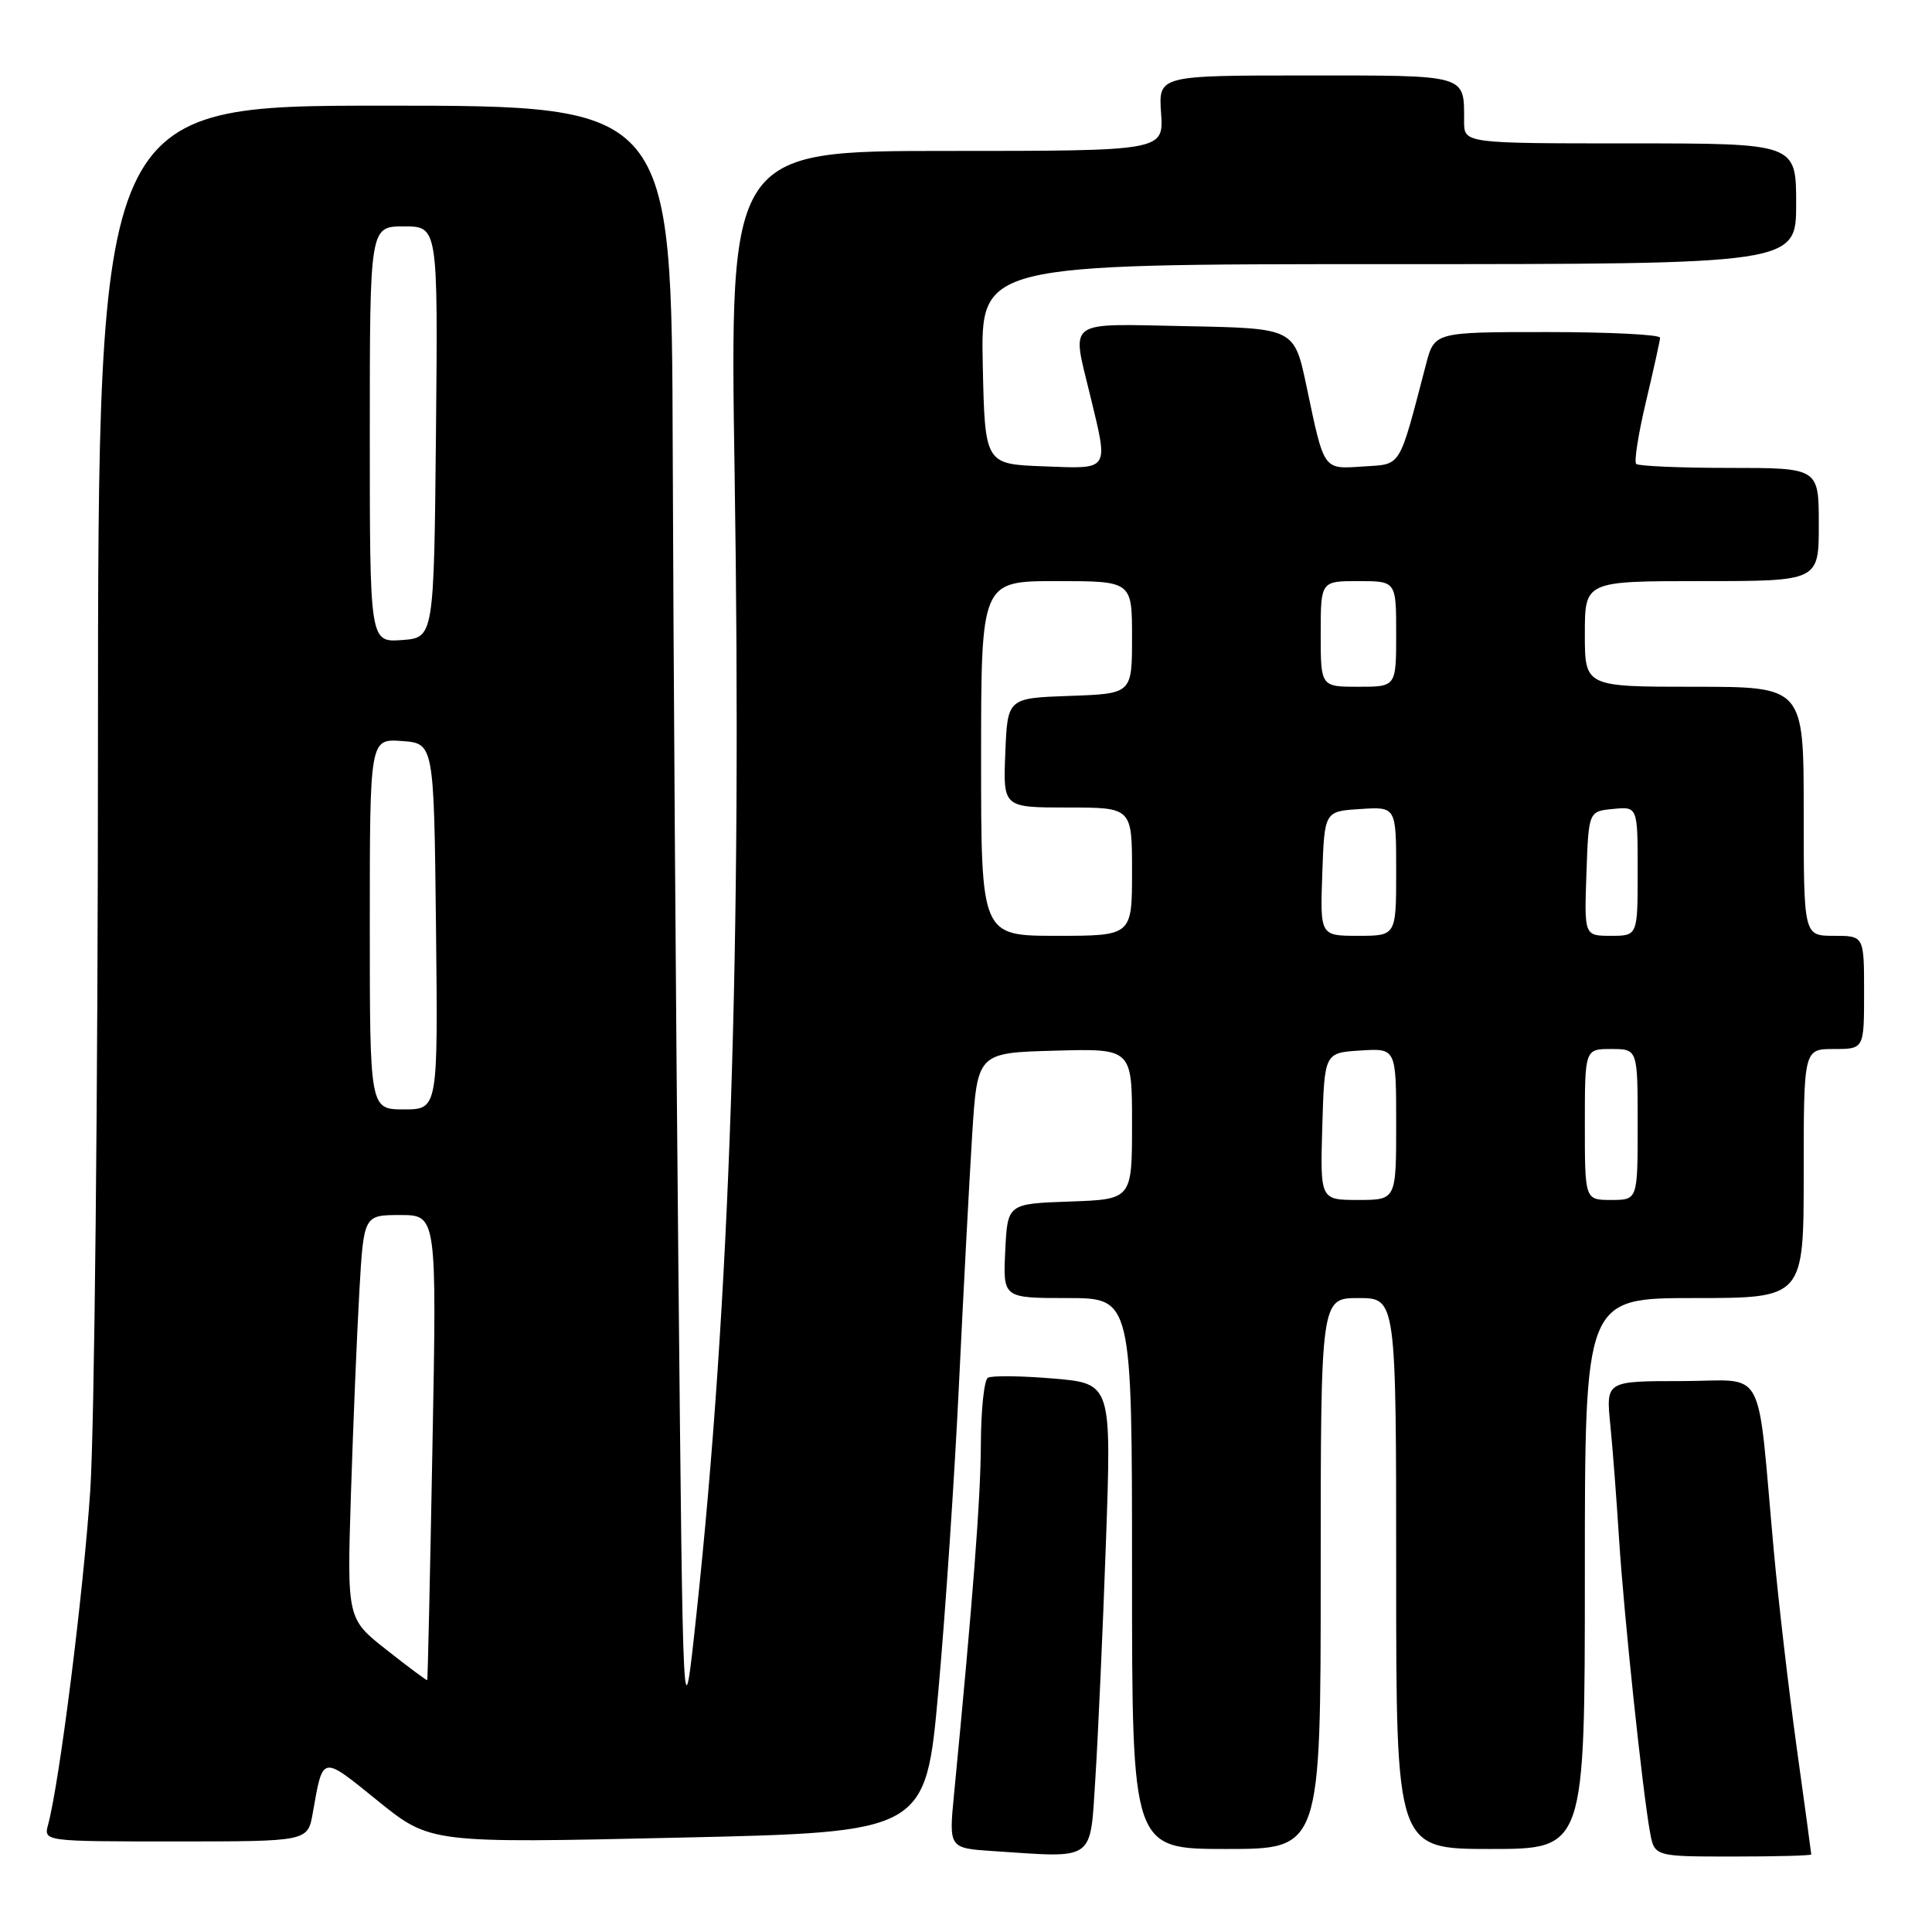 <?xml version="1.0" encoding="UTF-8" standalone="no"?>
<!DOCTYPE svg PUBLIC "-//W3C//DTD SVG 1.1//EN" "http://www.w3.org/Graphics/SVG/1.1/DTD/svg11.dtd" >
<svg xmlns="http://www.w3.org/2000/svg" xmlns:xlink="http://www.w3.org/1999/xlink" version="1.1" viewBox="0 0 256 256">
 <g >
 <path fill="currentColor"
d=" M 145.15 235.50 C 145.50 230.00 146.13 216.01 146.54 204.41 C 147.29 183.32 147.29 183.32 139.55 182.66 C 135.28 182.30 131.39 182.26 130.90 182.56 C 130.40 182.87 129.99 186.80 129.97 191.31 C 129.95 198.48 128.91 211.98 126.42 237.70 C 125.72 244.89 125.72 244.89 131.61 245.28 C 145.28 246.18 144.42 246.80 145.15 235.50 Z  M 240.00 245.72 C 240.00 245.57 239.13 239.16 238.06 231.47 C 237.00 223.79 235.64 212.10 235.04 205.50 C 232.73 180.22 234.24 183.00 222.83 183.00 C 212.80 183.00 212.80 183.00 213.37 188.75 C 213.69 191.91 214.21 198.78 214.54 204.00 C 215.18 214.00 217.63 237.23 218.63 242.75 C 219.22 246.00 219.22 246.00 229.61 246.00 C 235.33 246.00 240.00 245.88 240.00 245.72 Z  M 175.00 208.50 C 175.00 172.00 175.00 172.00 180.00 172.00 C 185.00 172.00 185.00 172.00 185.00 208.50 C 185.00 245.00 185.00 245.00 197.50 245.00 C 210.00 245.00 210.00 245.00 210.00 208.50 C 210.00 172.00 210.00 172.00 224.50 172.00 C 239.00 172.00 239.00 172.00 239.00 155.50 C 239.00 139.00 239.00 139.00 243.00 139.00 C 247.00 139.00 247.00 139.00 247.00 131.50 C 247.00 124.00 247.00 124.00 243.00 124.00 C 239.00 124.00 239.00 124.00 239.00 107.50 C 239.00 91.00 239.00 91.00 224.50 91.00 C 210.00 91.00 210.00 91.00 210.00 84.00 C 210.00 77.00 210.00 77.00 225.50 77.00 C 241.00 77.00 241.00 77.00 241.00 69.50 C 241.00 62.00 241.00 62.00 229.17 62.00 C 222.66 62.00 217.09 61.76 216.80 61.47 C 216.51 61.18 217.09 57.46 218.10 53.22 C 219.11 48.97 219.95 45.16 219.97 44.75 C 219.98 44.34 213.27 44.00 205.04 44.00 C 190.08 44.00 190.08 44.00 188.96 48.25 C 185.29 62.27 185.78 61.47 180.64 61.81 C 175.27 62.16 175.50 62.48 173.12 51.19 C 171.50 43.50 171.50 43.50 157.25 43.22 C 140.98 42.91 141.99 42.17 144.48 52.50 C 146.89 62.50 147.14 62.13 138.25 61.79 C 130.50 61.50 130.50 61.50 130.22 48.25 C 129.94 35.00 129.94 35.00 183.97 35.00 C 238.00 35.00 238.00 35.00 238.00 27.00 C 238.00 19.00 238.00 19.00 216.00 19.00 C 194.00 19.00 194.00 19.00 194.00 16.08 C 194.00 9.81 194.64 10.00 173.14 10.00 C 153.50 10.00 153.50 10.00 153.85 15.00 C 154.19 20.00 154.19 20.00 125.44 20.00 C 96.68 20.00 96.68 20.00 97.34 62.75 C 98.31 125.33 96.74 172.35 92.27 214.00 C 90.50 230.50 90.50 230.50 89.89 168.00 C 89.55 133.62 89.22 84.91 89.14 59.75 C 89.00 14.00 89.00 14.00 51.00 14.00 C 13.00 14.00 13.00 14.00 12.98 98.25 C 12.98 144.59 12.51 189.25 11.96 197.50 C 11.04 211.16 7.88 236.20 6.38 241.75 C 5.77 244.00 5.77 244.00 23.27 244.00 C 40.78 244.00 40.78 244.00 41.44 240.25 C 42.82 232.48 42.53 232.53 50.07 238.63 C 57.02 244.24 57.02 244.24 89.84 243.50 C 122.66 242.77 122.66 242.77 124.34 224.03 C 125.27 213.72 126.50 195.43 127.07 183.39 C 127.65 171.35 128.43 156.55 128.81 150.50 C 129.50 139.50 129.50 139.50 139.75 139.22 C 150.00 138.93 150.00 138.93 150.00 148.92 C 150.00 158.92 150.00 158.92 141.75 159.21 C 133.50 159.50 133.50 159.50 133.20 165.75 C 132.90 172.00 132.90 172.00 141.45 172.00 C 150.00 172.00 150.00 172.00 150.00 208.50 C 150.00 245.00 150.00 245.00 162.50 245.00 C 175.00 245.00 175.00 245.00 175.00 208.50 Z  M 51.24 218.63 C 45.98 214.50 45.98 214.50 46.50 198.00 C 46.79 188.93 47.29 176.89 47.61 171.25 C 48.19 161.00 48.19 161.00 53.04 161.00 C 57.88 161.00 57.88 161.00 57.30 191.75 C 56.99 208.66 56.68 222.56 56.61 222.63 C 56.55 222.71 54.13 220.91 51.24 218.63 Z  M 175.21 149.25 C 175.50 139.50 175.50 139.50 180.25 139.20 C 185.00 138.89 185.00 138.89 185.00 148.95 C 185.00 159.00 185.00 159.00 179.96 159.00 C 174.93 159.00 174.93 159.00 175.21 149.25 Z  M 210.00 149.00 C 210.00 139.00 210.00 139.00 213.50 139.00 C 217.00 139.00 217.00 139.00 217.00 149.00 C 217.00 159.00 217.00 159.00 213.50 159.00 C 210.00 159.00 210.00 159.00 210.00 149.00 Z  M 49.00 122.44 C 49.00 97.89 49.00 97.89 53.25 98.19 C 57.50 98.50 57.50 98.50 57.77 122.75 C 58.04 147.00 58.04 147.00 53.52 147.00 C 49.00 147.00 49.00 147.00 49.00 122.44 Z  M 130.00 100.50 C 130.00 77.00 130.00 77.00 140.00 77.00 C 150.00 77.00 150.00 77.00 150.00 84.46 C 150.00 91.92 150.00 91.92 141.75 92.21 C 133.50 92.50 133.50 92.50 133.21 99.75 C 132.91 107.00 132.91 107.00 141.46 107.00 C 150.00 107.00 150.00 107.00 150.00 115.50 C 150.00 124.00 150.00 124.00 140.00 124.00 C 130.00 124.00 130.00 124.00 130.00 100.50 Z  M 175.21 115.75 C 175.50 107.50 175.50 107.50 180.25 107.20 C 185.00 106.89 185.00 106.89 185.00 115.45 C 185.00 124.00 185.00 124.00 179.96 124.00 C 174.92 124.00 174.92 124.00 175.21 115.75 Z  M 210.21 115.75 C 210.50 107.50 210.50 107.50 213.75 107.19 C 217.00 106.87 217.00 106.87 217.00 115.44 C 217.00 124.00 217.00 124.00 213.46 124.00 C 209.92 124.00 209.92 124.00 210.21 115.75 Z  M 175.00 84.00 C 175.00 77.00 175.00 77.00 180.00 77.00 C 185.00 77.00 185.00 77.00 185.00 84.00 C 185.00 91.00 185.00 91.00 180.00 91.00 C 175.00 91.00 175.00 91.00 175.00 84.00 Z  M 49.00 57.56 C 49.00 30.00 49.00 30.00 53.52 30.00 C 58.03 30.00 58.03 30.00 57.77 57.25 C 57.50 84.50 57.50 84.50 53.25 84.81 C 49.00 85.11 49.00 85.11 49.00 57.56 Z "/>
</g>
</svg>